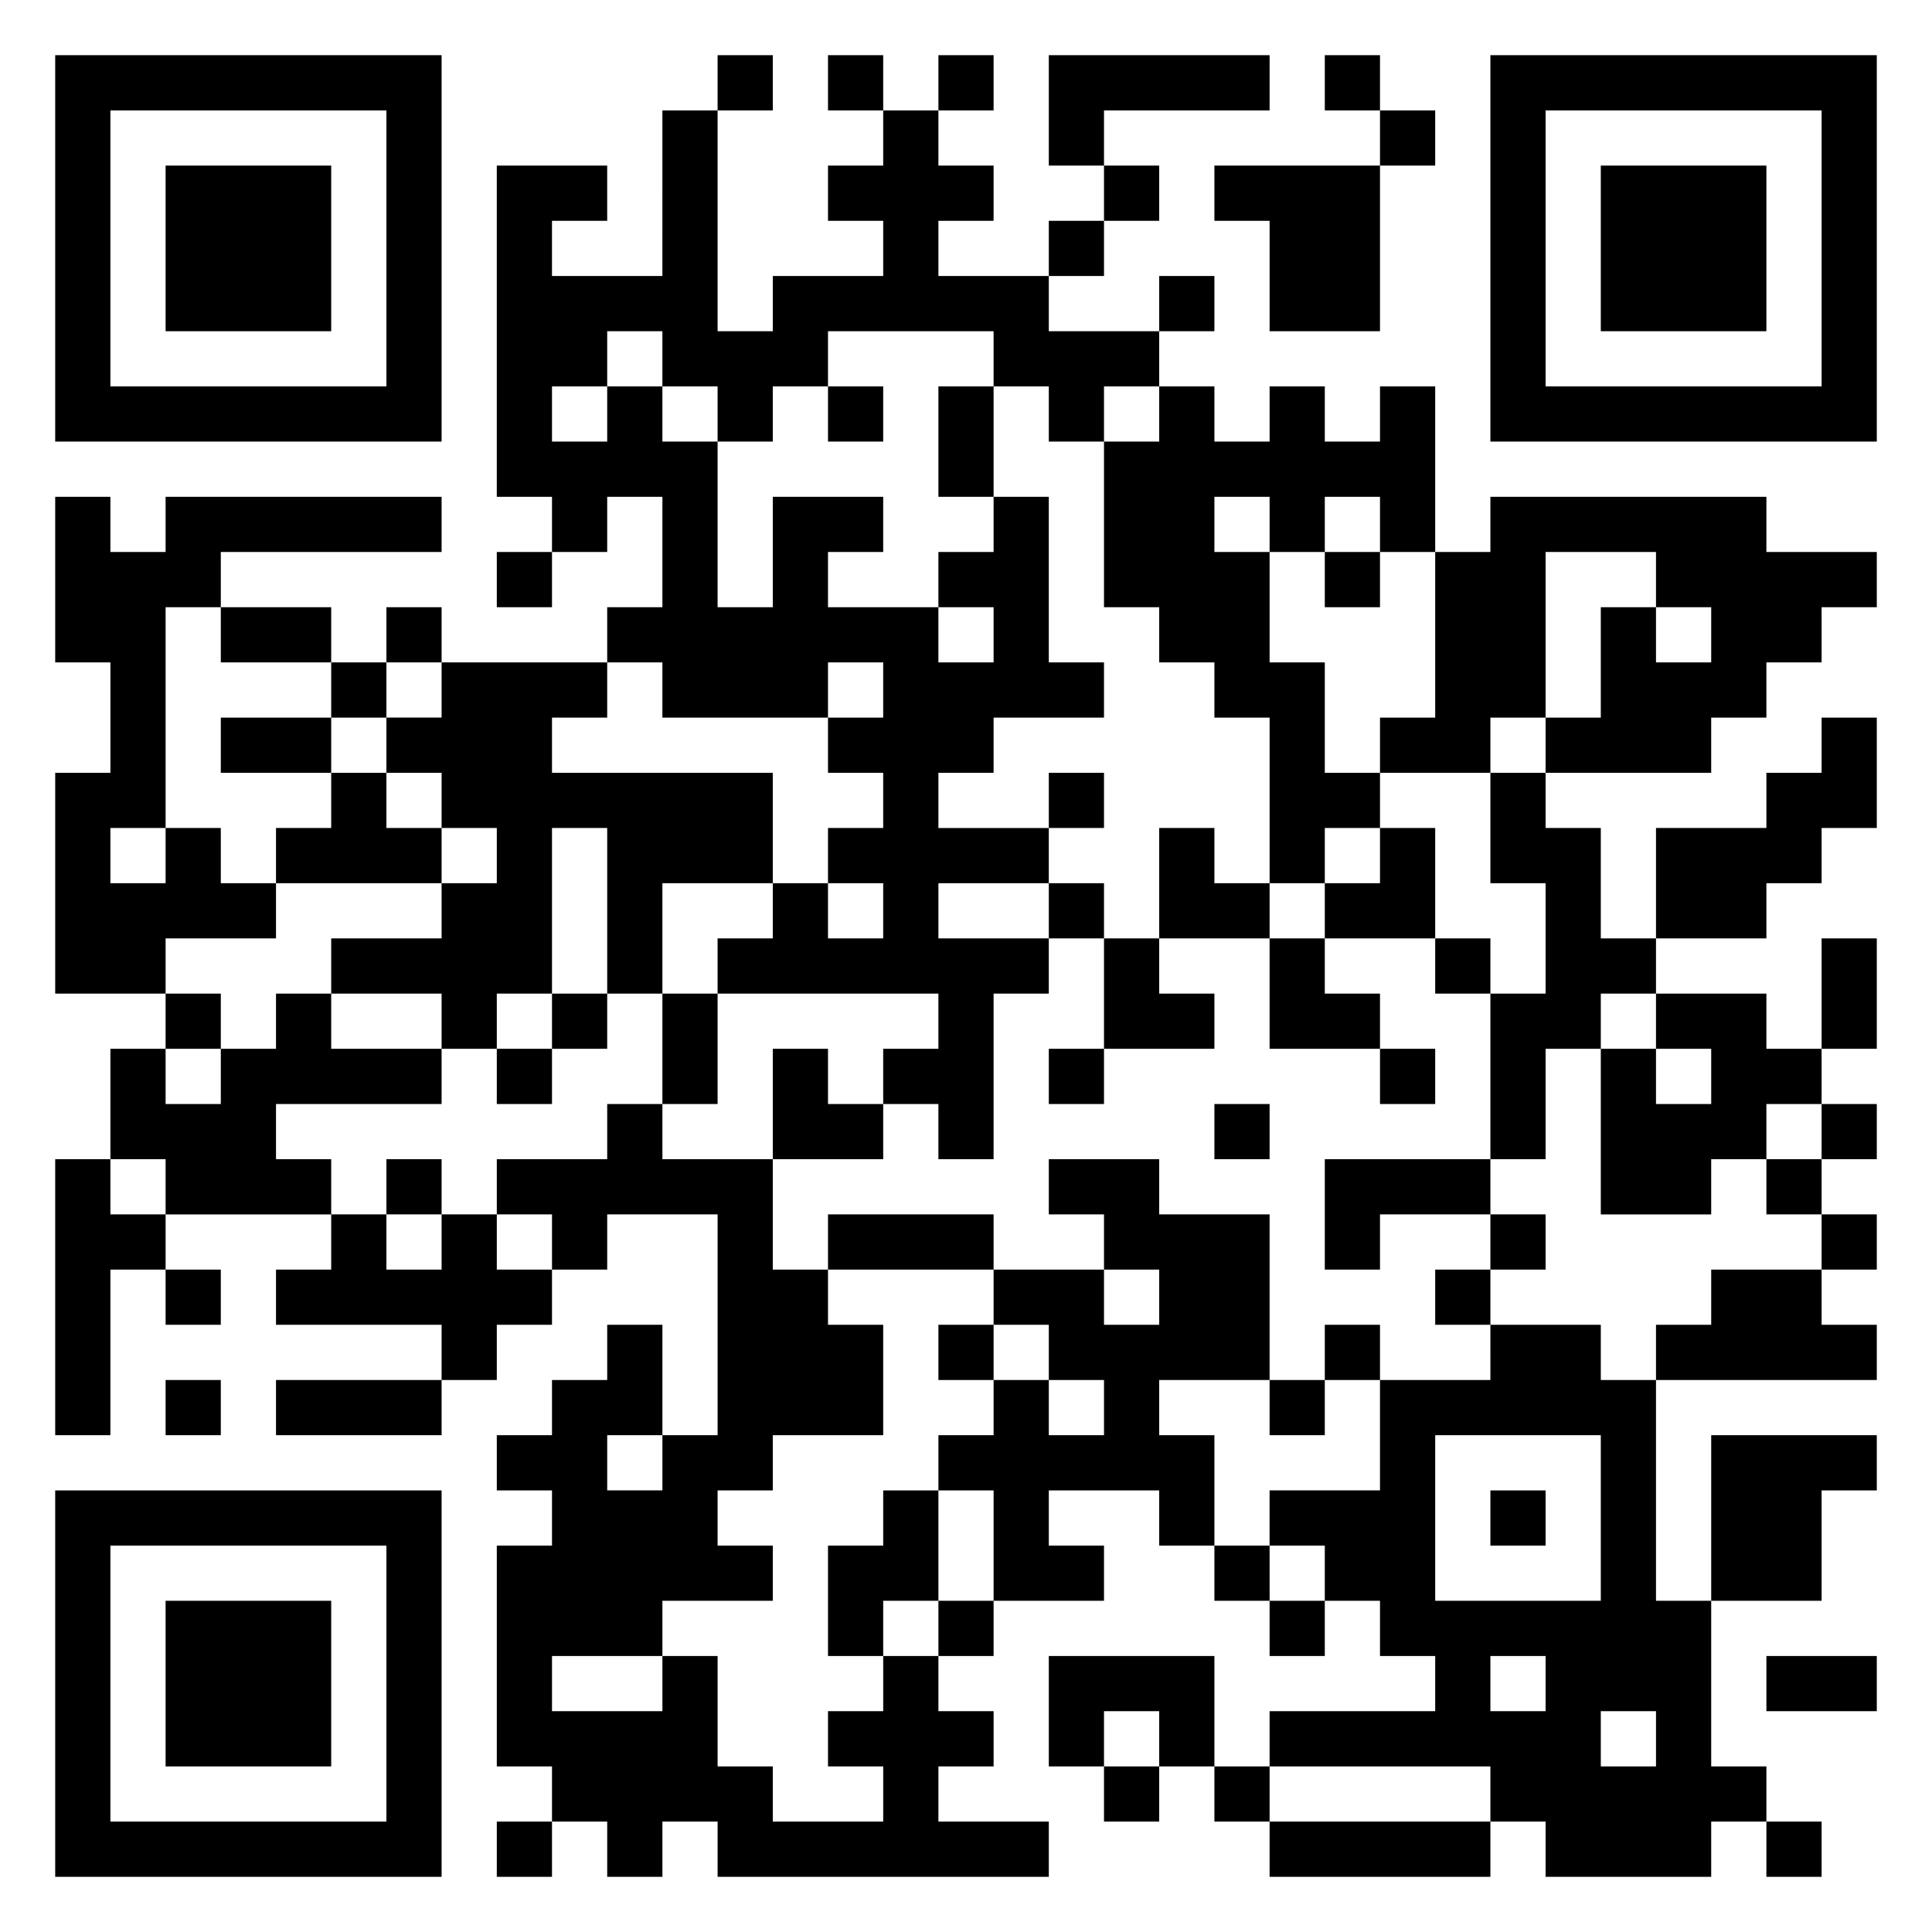<svg xmlns="http://www.w3.org/2000/svg" viewBox="0 0 35 35"><path d="M1 1h7v7h-7zM13 1h1v1h-1zM15 1h1v1h-1zM17 1h1v1h-1zM19 1h4v1h-3v1h-1zM24 1h1v1h-1zM27 1h7v7h-7zM2 2v5h5v-5zM12 2h1v4h1v-1h2v-1h-1v-1h1v-1h1v1h1v1h-1v1h2v1h2v1h-1v1h-1v-1h-1v-1h-3v1h-1v1h-1v-1h-1v-1h-1v1h-1v1h1v-1h1v1h1v3h1v-2h2v1h-1v1h2v1h1v-1h-1v-1h1v-1h1v3h1v1h-2v1h-1v1h2v1h-2v1h2v1h-1v3h-1v-1h-1v-1h1v-1h-4v-1h1v-1h1v1h1v-1h-1v-1h1v-1h-1v-1h1v-1h-1v1h-3v-1h-1v-1h1v-2h-1v1h-1v-1h-1v-6h2v1h-1v1h2zM25 2h1v1h-1zM28 2v5h5v-5zM3 3h3v3h-3zM20 3h1v1h-1zM22 3h3v3h-2v-2h-1zM29 3h3v3h-3zM19 4h1v1h-1zM21 5h1v1h-1zM15 7h1v1h-1zM17 7h1v2h-1zM21 7h1v1h1v-1h1v1h1v-1h1v3h-1v-1h-1v1h-1v-1h-1v1h1v2h1v2h1v1h-1v1h-1v-3h-1v-1h-1v-1h-1v-3h1zM1 9h1v1h1v-1h5v1h-4v1h-1v4h-1v1h1v-1h1v1h1v1h-2v1h-2v-4h1v-2h-1zM27 9h5v1h2v1h-1v1h-1v1h-1v1h-3v-1h1v-2h1v1h1v-1h-1v-1h-2v3h-1v1h-2v-1h1v-3h1zM9 10h1v1h-1zM24 10h1v1h-1zM4 11h2v1h-2zM7 11h1v1h-1zM6 12h1v1h-1zM8 12h3v1h-1v1h4v2h-2v2h-1v-3h-1v3h-1v1h-1v-1h-2v-1h2v-1h1v-1h-1v-1h-1v-1h1zM4 13h2v1h-2zM33 13h1v2h-1v1h-1v1h-2v-2h2v-1h1zM6 14h1v1h1v1h-3v-1h1zM19 14h1v1h-1zM27 14h1v1h1v2h1v1h-1v1h-1v2h-1v-3h1v-2h-1zM21 15h1v1h1v1h-2zM25 15h1v2h-2v-1h1zM19 16h1v1h-1zM20 17h1v1h1v1h-2zM23 17h1v1h1v1h-2zM26 17h1v1h-1zM33 17h1v2h-1zM3 18h1v1h-1zM5 18h1v1h2v1h-3v1h1v1h-3v-1h-1v-2h1v1h1v-1h1zM10 18h1v1h-1zM12 18h1v2h-1zM30 18h2v1h1v1h-1v1h-1v1h-2v-3h1v1h1v-1h-1zM9 19h1v1h-1zM14 19h1v1h1v1h-2zM19 19h1v1h-1zM25 19h1v1h-1zM11 20h1v1h2v2h1v1h1v2h-2v1h-1v1h1v1h-2v1h-2v1h2v-1h1v2h1v1h2v-1h-1v-1h1v-1h1v1h1v1h-1v1h2v1h-6v-1h-1v1h-1v-1h-1v-1h-1v-4h1v-1h-1v-1h1v-1h1v-1h1v2h-1v1h1v-1h1v-4h-2v1h-1v-1h-1v-1h2zM22 20h1v1h-1zM33 20h1v1h-1zM1 21h1v1h1v1h-1v3h-1zM7 21h1v1h-1zM19 21h2v1h2v3h-2v1h1v2h-1v-1h-2v1h1v1h-2v-2h-1v-1h1v-1h1v1h1v-1h-1v-1h-1v-1h2v1h1v-1h-1v-1h-1zM24 21h3v1h-2v1h-1zM32 21h1v1h-1zM6 22h1v1h1v-1h1v1h1v1h-1v1h-1v-1h-3v-1h1zM15 22h3v1h-3zM27 22h1v1h-1zM33 22h1v1h-1zM3 23h1v1h-1zM26 23h1v1h-1zM31 23h2v1h1v1h-4v-1h1zM17 24h1v1h-1zM24 24h1v1h-1zM27 24h2v1h1v4h1v3h1v1h-1v1h-3v-1h-1v-1h-4v-1h3v-1h-1v-1h-1v-1h-1v-1h2v-2h2zM3 25h1v1h-1zM5 25h3v1h-3zM23 25h1v1h-1zM26 26v3h3v-3zM31 26h3v1h-1v2h-2zM1 27h7v7h-7zM16 27h1v2h-1v1h-1v-2h1zM27 27h1v1h-1zM2 28v5h5v-5zM22 28h1v1h-1zM3 29h3v3h-3zM17 29h1v1h-1zM23 29h1v1h-1zM19 30h3v2h-1v-1h-1v1h-1zM27 30v1h1v-1zM32 30h2v1h-2zM29 31v1h1v-1zM20 32h1v1h-1zM22 32h1v1h-1zM9 33h1v1h-1zM23 33h4v1h-4zM32 33h1v1h-1z"/></svg>